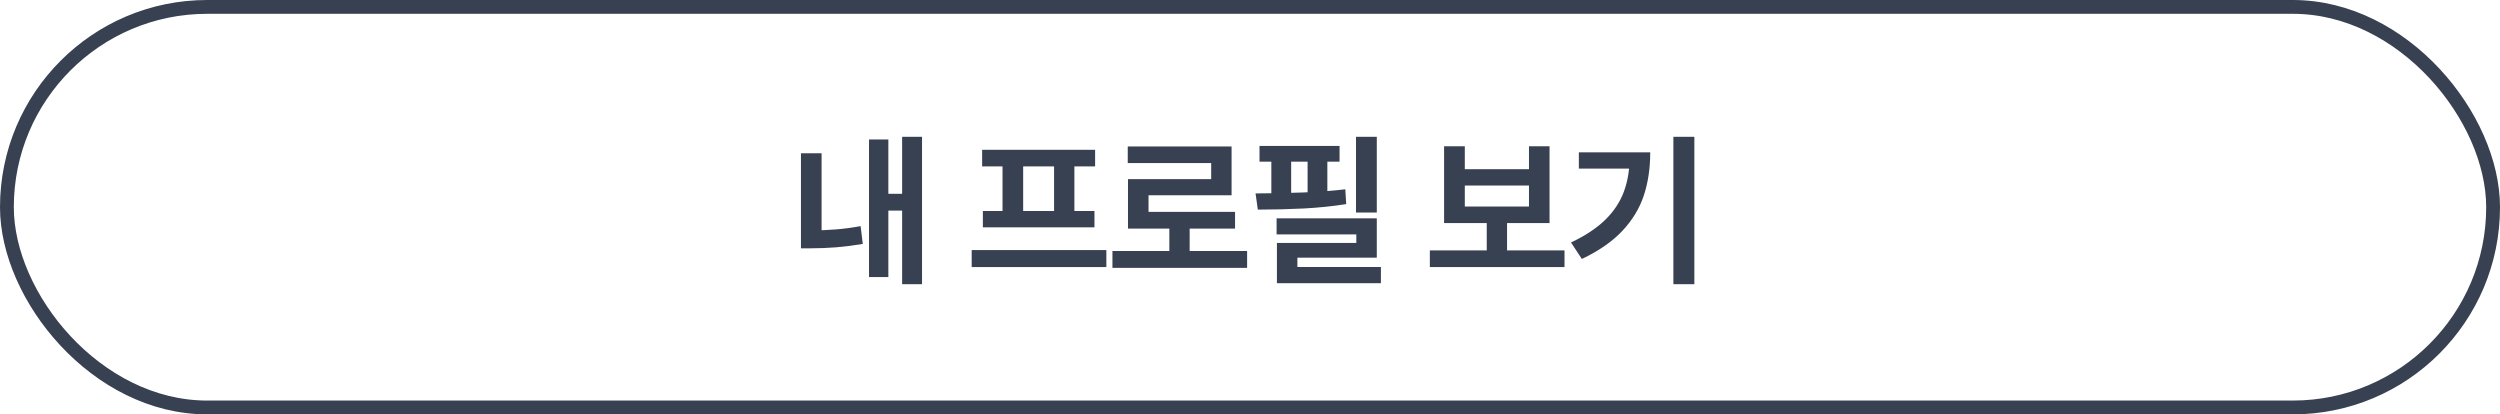 <svg width="181" height="30" viewBox="0 0 181 30" fill="none" xmlns="http://www.w3.org/2000/svg">
<rect x="0.5" y="0.5" width="180" height="29" rx="14.5" stroke="#374151"/>
<path d="M66.755 20.578H65.314V9.902H66.755V20.578ZM65.706 15.246H63.896V14.033H65.706V15.246ZM64.317 20.062H62.917V10.096H64.317V20.062ZM59.483 17.256H57.989V11.098H59.483V17.256ZM58.704 16.682C59.321 16.682 59.923 16.658 60.509 16.611C61.095 16.564 61.694 16.484 62.308 16.371L62.466 17.66C61.794 17.773 61.15 17.855 60.532 17.906C59.919 17.953 59.31 17.977 58.704 17.977H57.989V16.682H58.704ZM80.1 19.336H70.35V18.105H80.1V19.336ZM79.286 12.047H71.106V10.846H79.286V12.047ZM79.239 16.459H71.159V15.275H79.239V16.459ZM74.077 15.393H72.582V11.93H74.077V15.393ZM77.786 15.393H76.315V11.93H77.786V15.393ZM90.291 19.395H80.541V18.17H90.291V19.395ZM86.131 18.68H84.66V16.148H86.131V18.68ZM89.166 14.139H83.154V15.961H81.666V12.967H87.69V11.807H81.649V10.605H89.166V14.139ZM89.418 16.553H81.666V15.34H89.418V16.553ZM99.68 15.387H98.174V9.902H99.68V15.387ZM99.68 18.656H93.931V19.975H92.449V17.59H98.197V16.969H92.426V15.809H99.68V18.656ZM99.978 20.502H92.449V19.33H99.978V20.502ZM96.984 11.707H91.189V10.565H96.984V11.707ZM90.902 14.004C92.137 14 93.295 13.977 94.377 13.934C95.463 13.891 96.471 13.815 97.4 13.705L97.465 14.777C96.508 14.93 95.486 15.035 94.4 15.094C93.314 15.148 92.203 15.176 91.066 15.176L90.902 14.004ZM93.48 14.59H92.045V11.086H93.48V14.59ZM96.1 14.59H94.67V11.086H96.1V14.59ZM113.271 19.336H103.521V18.129H113.271V19.336ZM109.111 18.428H107.64V15.815H109.111V18.428ZM106.052 12.252H110.698V10.588H112.187V16.148H104.552V10.588H106.052V12.252ZM110.698 14.953V13.435H106.052V14.953H110.698ZM122.671 20.578H121.153V9.902H122.671V20.578ZM119.477 11.027C119.477 12.172 119.323 13.211 119.015 14.145C118.71 15.074 118.192 15.93 117.462 16.711C116.731 17.488 115.753 18.168 114.526 18.75L113.741 17.555C114.768 17.07 115.593 16.525 116.214 15.92C116.835 15.315 117.286 14.635 117.567 13.881C117.849 13.127 117.989 12.264 117.989 11.291V11.027H119.477ZM118.675 12.205H114.309V11.027H118.675V12.205Z" fill="#374151"/>
</svg>
